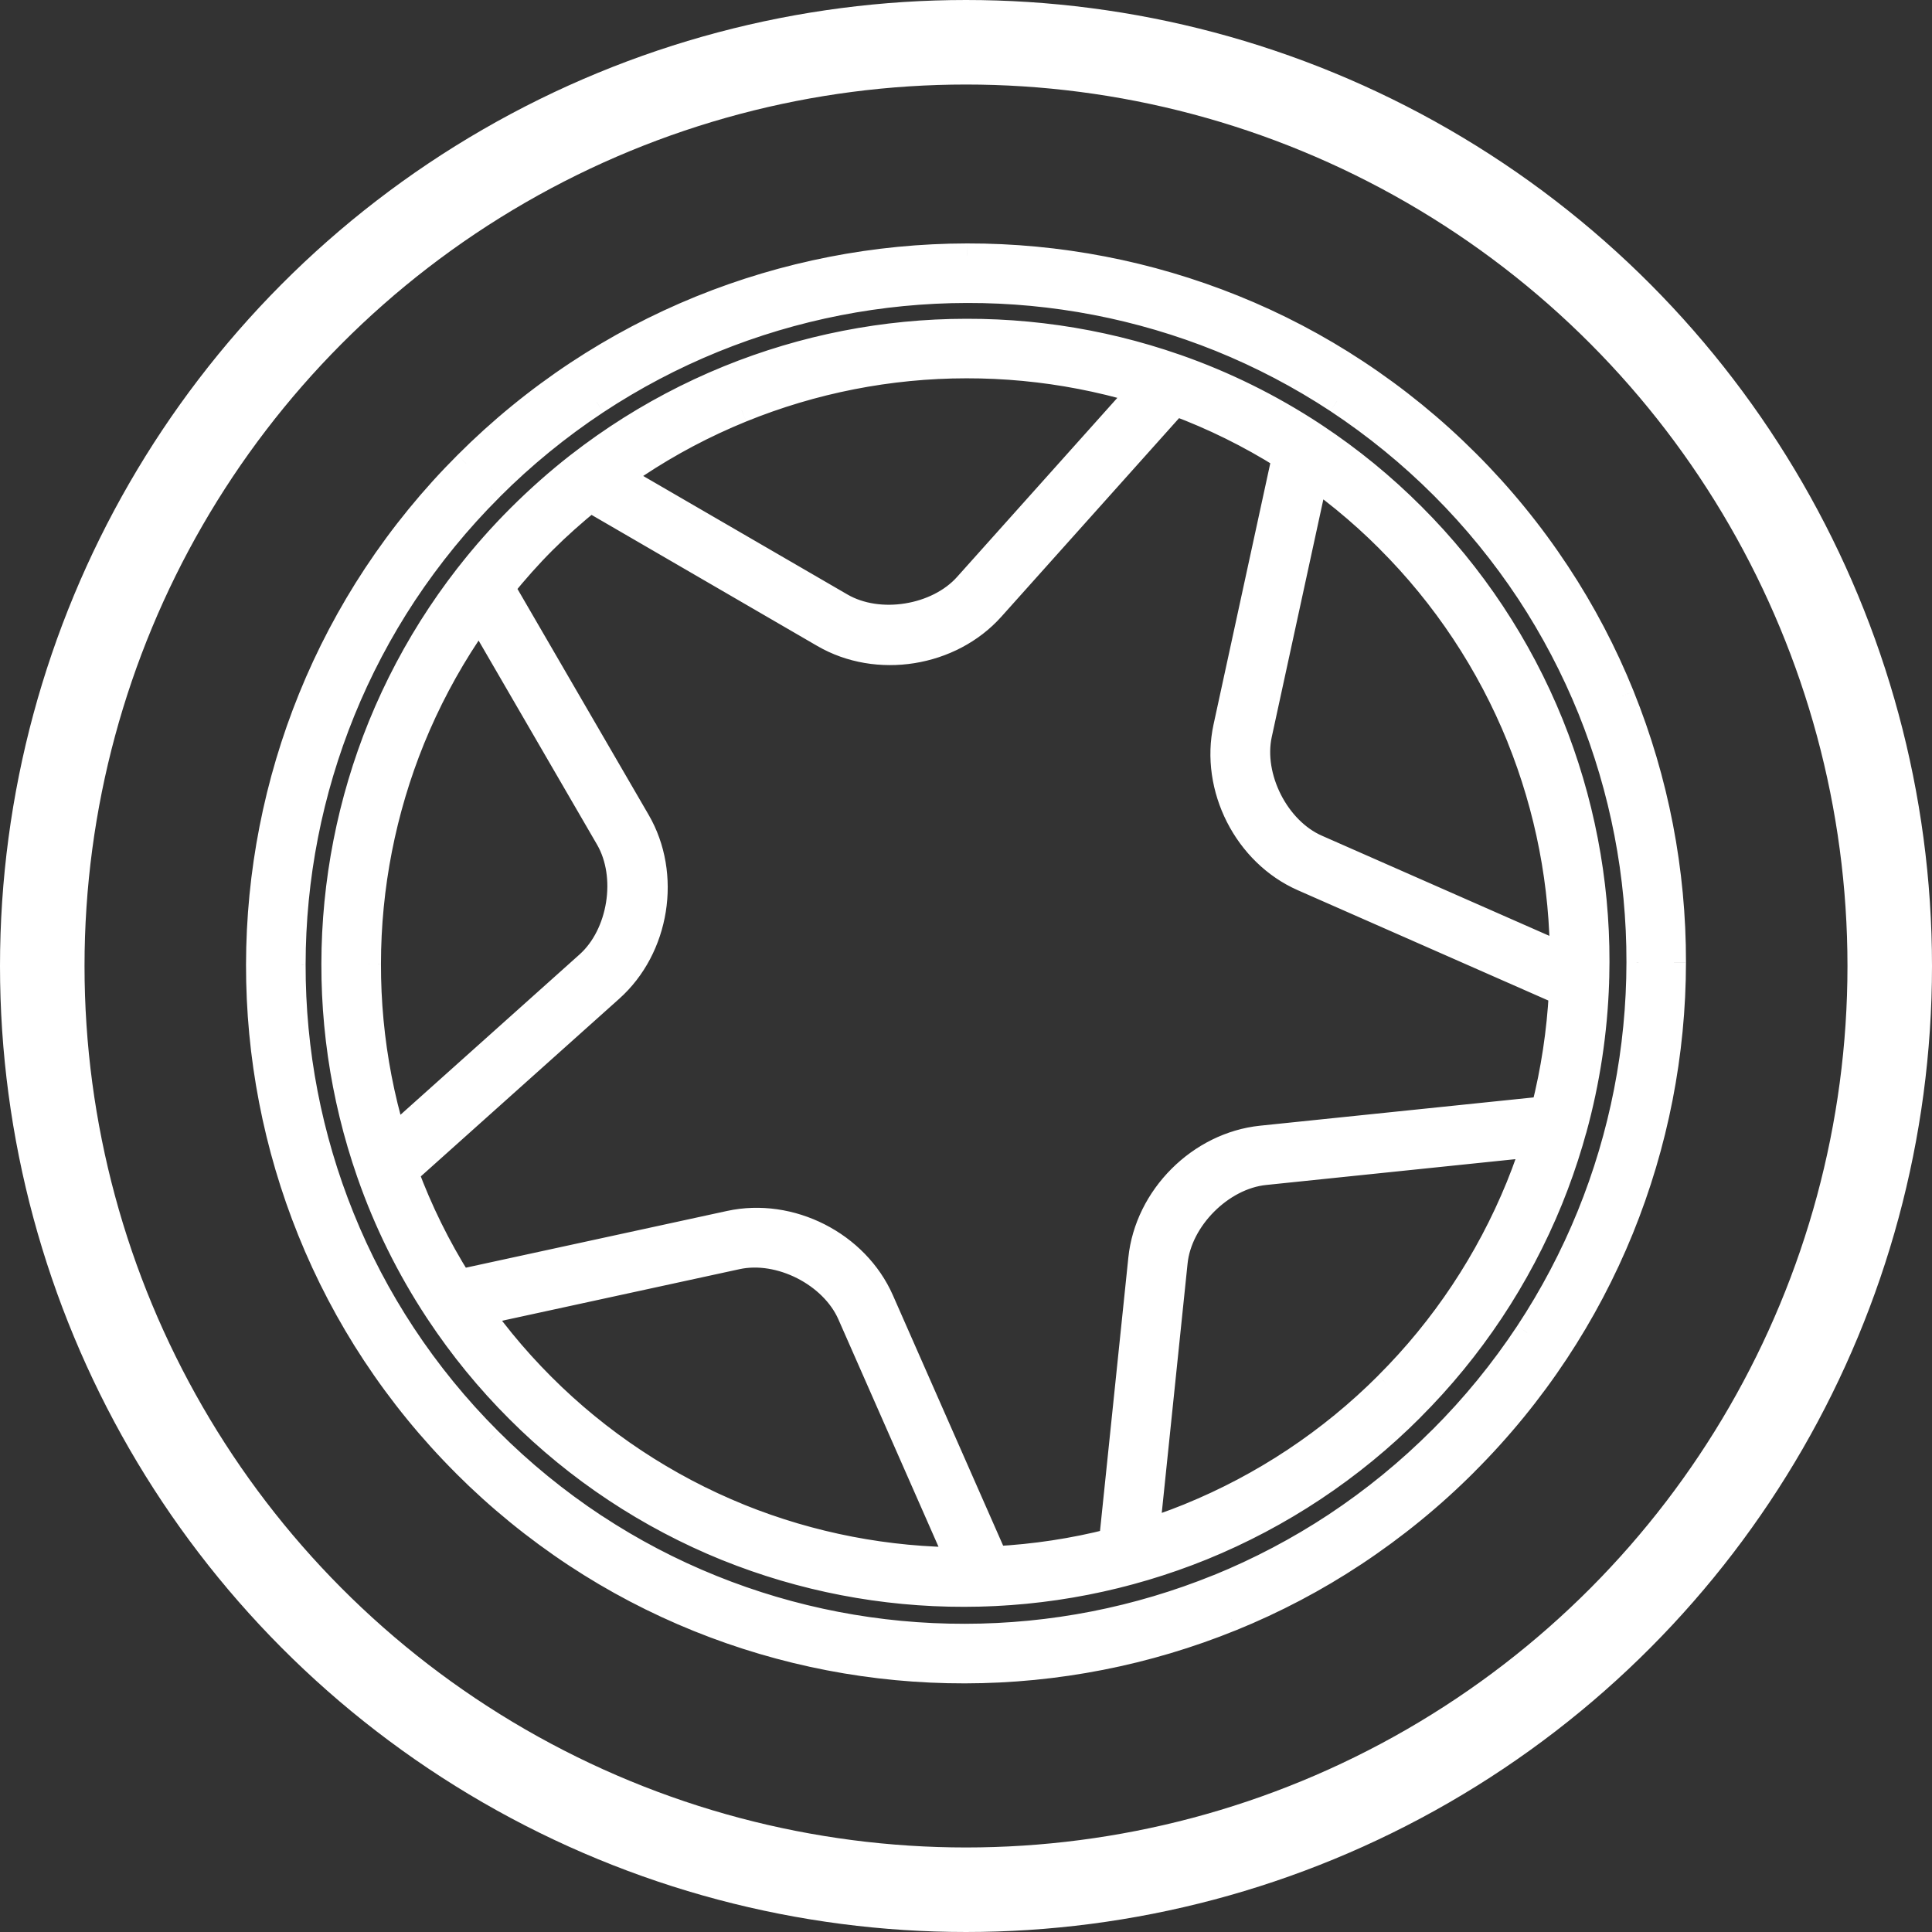 <svg width="32" height="32" viewBox="0 0 32 32" fill="none" xmlns="http://www.w3.org/2000/svg">
<rect x="0" y="0" width="32" height="32" fill="#333333" stroke="none"/>
<g clip-path="url(#clip0)">
<circle cx="16" cy="16" r="15.3" stroke="white" stroke-width="1.4"/>
<mask id="path-2-outside-1" maskUnits="userSpaceOnUse" x="-1.999" y="-1.695" width="35.355" height="35.355" fill="black">
<rect fill="white" x="-1.999" y="-1.695" width="35.355" height="35.355"/>
<path d="M8.599 8.556C8.29 8.865 8.004 9.189 7.741 9.525C7.705 9.571 7.684 9.627 7.68 9.685C7.676 9.744 7.689 9.802 7.719 9.853L10.064 13.893C10.425 14.515 10.271 15.476 9.734 15.957L6.192 19.127C6.149 19.166 6.118 19.216 6.103 19.273C6.089 19.329 6.091 19.388 6.11 19.443C6.387 20.233 6.761 20.997 7.234 21.715C7.266 21.764 7.313 21.802 7.367 21.825C7.422 21.847 7.482 21.852 7.54 21.84L12.209 20.825C12.913 20.672 13.779 21.113 14.069 21.771L16.034 26.234C16.057 26.288 16.096 26.333 16.146 26.364C16.195 26.395 16.253 26.41 16.311 26.409C17.133 26.381 17.953 26.257 18.752 26.038C18.809 26.022 18.86 25.989 18.898 25.944C18.936 25.899 18.96 25.843 18.966 25.784L19.471 20.907C19.545 20.19 20.234 19.502 20.95 19.427L25.827 18.923C25.886 18.917 25.942 18.893 25.987 18.855C26.032 18.816 26.065 18.765 26.081 18.708C26.301 17.909 26.424 17.09 26.452 16.268C26.454 16.209 26.438 16.152 26.407 16.102C26.376 16.053 26.331 16.014 26.278 15.991L21.814 14.025C21.156 13.736 20.716 12.87 20.869 12.165L21.883 7.497C21.895 7.439 21.89 7.379 21.868 7.324C21.846 7.269 21.807 7.223 21.758 7.19C21.04 6.718 20.277 6.344 19.486 6.067C19.431 6.048 19.372 6.045 19.316 6.06C19.26 6.074 19.209 6.105 19.17 6.149L16 9.69C15.519 10.228 14.558 10.381 13.936 10.02L9.896 7.675C9.845 7.646 9.787 7.632 9.729 7.636C9.67 7.64 9.614 7.662 9.568 7.698C9.232 7.961 8.908 8.247 8.599 8.556ZM9.013 8.97C9.258 8.725 9.515 8.499 9.778 8.285L13.641 10.528C14.531 11.045 15.748 10.85 16.437 10.081L19.472 6.69C20.092 6.921 20.693 7.216 21.266 7.577L20.296 12.042C20.076 13.051 20.634 14.147 21.576 14.562L25.853 16.445C25.819 17.09 25.722 17.731 25.563 18.361L20.892 18.844C19.866 18.95 18.994 19.823 18.887 20.849L18.404 25.519C17.775 25.679 17.133 25.776 16.488 25.81L14.605 21.533C14.191 20.591 13.094 20.033 12.086 20.252L7.62 21.223C7.26 20.65 6.964 20.049 6.733 19.428L10.124 16.393C10.893 15.705 11.088 14.488 10.571 13.597L8.328 9.734C8.542 9.471 8.768 9.215 9.013 8.97Z"/>
<path fill-rule="evenodd" clip-rule="evenodd" d="M24.306 7.652C24.866 8.211 25.368 8.827 25.804 9.488C26.228 10.13 26.586 10.813 26.874 11.526C27.439 12.928 27.728 14.426 27.725 15.939C27.724 17.451 27.43 18.951 26.86 20.354C26.57 21.068 26.21 21.752 25.784 22.395C25.346 23.058 24.842 23.675 24.28 24.237C23.719 24.799 23.101 25.303 22.439 25.741C21.796 26.166 21.111 26.527 20.397 26.817C18.994 27.387 17.495 27.68 15.982 27.682C14.47 27.685 12.971 27.396 11.57 26.831C10.857 26.543 10.173 26.184 9.531 25.761C8.87 25.325 8.255 24.823 7.695 24.262C7.134 23.703 6.633 23.087 6.196 22.426C5.773 21.784 5.414 21.101 5.126 20.387C4.561 18.986 4.272 17.488 4.275 15.975C4.277 14.462 4.571 12.963 5.14 11.56C5.43 10.846 5.791 10.162 6.216 9.518C6.654 8.856 7.158 8.239 7.72 7.677C8.282 7.115 8.899 6.611 9.562 6.173C10.205 5.747 10.889 5.387 11.603 5.097C13.006 4.527 14.506 4.233 16.018 4.232C17.531 4.229 19.029 4.518 20.431 5.083C21.144 5.371 21.827 5.729 22.469 6.153C23.13 6.589 23.746 7.091 24.306 7.652ZM23.89 8.067C24.423 8.599 24.9 9.183 25.315 9.812C25.716 10.422 26.057 11.07 26.33 11.747C26.867 13.079 27.142 14.503 27.139 15.94C27.137 17.377 26.859 18.802 26.317 20.134C26.042 20.812 25.699 21.462 25.296 22.073C24.879 22.703 24.401 23.289 23.866 23.823C23.332 24.357 22.746 24.836 22.117 25.253C21.505 25.656 20.856 25.998 20.178 26.274C18.845 26.815 17.42 27.094 15.983 27.096C14.546 27.099 13.122 26.824 11.791 26.287C11.114 26.013 10.465 25.673 9.855 25.271C9.227 24.857 8.642 24.38 8.11 23.847C7.577 23.315 7.101 22.73 6.686 22.102C6.284 21.492 5.944 20.843 5.67 20.166C5.133 18.835 4.859 17.411 4.862 15.974C4.863 14.537 5.142 13.112 5.683 11.779C5.959 11.101 6.301 10.452 6.705 9.841C7.121 9.211 7.6 8.625 8.134 8.091C8.668 7.557 9.254 7.078 9.884 6.661C10.495 6.258 11.145 5.915 11.823 5.64C13.156 5.098 14.58 4.82 16.017 4.818C17.454 4.815 18.878 5.09 20.21 5.627C20.887 5.9 21.535 6.241 22.145 6.642C22.774 7.057 23.358 7.534 23.89 8.067Z"/>
<path fill-rule="evenodd" clip-rule="evenodd" d="M23.404 8.533C24.393 9.52 25.173 10.697 25.698 11.992C26.202 13.243 26.46 14.58 26.458 15.931C26.456 17.281 26.194 18.62 25.686 19.873C25.157 21.17 24.374 22.349 23.382 23.339C22.392 24.33 21.213 25.114 19.916 25.642C18.663 26.151 17.325 26.413 15.975 26.414C14.624 26.417 13.287 26.159 12.036 25.654C10.74 25.13 9.563 24.35 8.577 23.362C7.587 22.374 6.808 21.198 6.284 19.902C5.779 18.651 5.52 17.314 5.523 15.963C5.525 14.613 5.787 13.275 6.296 12.022C6.824 10.725 7.608 9.546 8.599 8.556C9.589 7.564 10.768 6.781 12.065 6.252C13.318 5.743 14.656 5.481 16.006 5.48C17.357 5.477 18.695 5.735 19.946 6.24C21.241 6.765 22.417 7.544 23.404 8.533ZM22.989 8.948C23.922 9.88 24.659 10.99 25.154 12.213C25.63 13.395 25.874 14.657 25.871 15.932C25.87 17.207 25.622 18.471 25.142 19.653C24.643 20.878 23.904 21.99 22.968 22.925C22.034 23.861 20.921 24.6 19.697 25.099C18.514 25.579 17.25 25.827 15.976 25.828C14.7 25.83 13.438 25.587 12.257 25.111C11.034 24.615 9.923 23.879 8.992 22.946C8.058 22.014 7.322 20.904 6.827 19.681C6.351 18.5 6.107 17.237 6.11 15.962C6.111 14.688 6.359 13.424 6.839 12.241C7.338 11.017 8.077 9.904 9.013 8.97C9.948 8.034 11.06 7.294 12.285 6.796C13.467 6.315 14.731 6.067 16.006 6.066C17.28 6.064 18.543 6.307 19.724 6.784C20.947 7.279 22.058 8.015 22.989 8.948Z"/>
</mask>
<path d="M8.599 8.556C8.29 8.865 8.004 9.189 7.741 9.525C7.705 9.571 7.684 9.627 7.68 9.685C7.676 9.744 7.689 9.802 7.719 9.853L10.064 13.893C10.425 14.515 10.271 15.476 9.734 15.957L6.192 19.127C6.149 19.166 6.118 19.216 6.103 19.273C6.089 19.329 6.091 19.388 6.11 19.443C6.387 20.233 6.761 20.997 7.234 21.715C7.266 21.764 7.313 21.802 7.367 21.825C7.422 21.847 7.482 21.852 7.54 21.84L12.209 20.825C12.913 20.672 13.779 21.113 14.069 21.771L16.034 26.234C16.057 26.288 16.096 26.333 16.146 26.364C16.195 26.395 16.253 26.41 16.311 26.409C17.133 26.381 17.953 26.257 18.752 26.038C18.809 26.022 18.86 25.989 18.898 25.944C18.936 25.899 18.96 25.843 18.966 25.784L19.471 20.907C19.545 20.19 20.234 19.502 20.95 19.427L25.827 18.923C25.886 18.917 25.942 18.893 25.987 18.855C26.032 18.816 26.065 18.765 26.081 18.708C26.301 17.909 26.424 17.09 26.452 16.268C26.454 16.209 26.438 16.152 26.407 16.102C26.376 16.053 26.331 16.014 26.278 15.991L21.814 14.025C21.156 13.736 20.716 12.87 20.869 12.165L21.883 7.497C21.895 7.439 21.89 7.379 21.868 7.324C21.846 7.269 21.807 7.223 21.758 7.19C21.04 6.718 20.277 6.344 19.486 6.067C19.431 6.048 19.372 6.045 19.316 6.06C19.26 6.074 19.209 6.105 19.17 6.149L16 9.69C15.519 10.228 14.558 10.381 13.936 10.02L9.896 7.675C9.845 7.646 9.787 7.632 9.729 7.636C9.67 7.64 9.614 7.662 9.568 7.698C9.232 7.961 8.908 8.247 8.599 8.556ZM9.013 8.97C9.258 8.725 9.515 8.499 9.778 8.285L13.641 10.528C14.531 11.045 15.748 10.85 16.437 10.081L19.472 6.69C20.092 6.921 20.693 7.216 21.266 7.577L20.296 12.042C20.076 13.051 20.634 14.147 21.576 14.562L25.853 16.445C25.819 17.09 25.722 17.731 25.563 18.361L20.892 18.844C19.866 18.95 18.994 19.823 18.887 20.849L18.404 25.519C17.775 25.679 17.133 25.776 16.488 25.81L14.605 21.533C14.191 20.591 13.094 20.033 12.086 20.252L7.62 21.223C7.26 20.65 6.964 20.049 6.733 19.428L10.124 16.393C10.893 15.705 11.088 14.488 10.571 13.597L8.328 9.734C8.542 9.471 8.768 9.215 9.013 8.97Z" fill="white"/>
<path fill-rule="evenodd" clip-rule="evenodd" d="M24.306 7.652C24.866 8.211 25.368 8.827 25.804 9.488C26.228 10.13 26.586 10.813 26.874 11.526C27.439 12.928 27.728 14.426 27.725 15.939C27.724 17.451 27.43 18.951 26.86 20.354C26.57 21.068 26.21 21.752 25.784 22.395C25.346 23.058 24.842 23.675 24.28 24.237C23.719 24.799 23.101 25.303 22.439 25.741C21.796 26.166 21.111 26.527 20.397 26.817C18.994 27.387 17.495 27.68 15.982 27.682C14.47 27.685 12.971 27.396 11.57 26.831C10.857 26.543 10.173 26.184 9.531 25.761C8.87 25.325 8.255 24.823 7.695 24.262C7.134 23.703 6.633 23.087 6.196 22.426C5.773 21.784 5.414 21.101 5.126 20.387C4.561 18.986 4.272 17.488 4.275 15.975C4.277 14.462 4.571 12.963 5.14 11.56C5.43 10.846 5.791 10.162 6.216 9.518C6.654 8.856 7.158 8.239 7.72 7.677C8.282 7.115 8.899 6.611 9.562 6.173C10.205 5.747 10.889 5.387 11.603 5.097C13.006 4.527 14.506 4.233 16.018 4.232C17.531 4.229 19.029 4.518 20.431 5.083C21.144 5.371 21.827 5.729 22.469 6.153C23.13 6.589 23.746 7.091 24.306 7.652ZM23.89 8.067C24.423 8.599 24.9 9.183 25.315 9.812C25.716 10.422 26.057 11.07 26.33 11.747C26.867 13.079 27.142 14.503 27.139 15.94C27.137 17.377 26.859 18.802 26.317 20.134C26.042 20.812 25.699 21.462 25.296 22.073C24.879 22.703 24.401 23.289 23.866 23.823C23.332 24.357 22.746 24.836 22.117 25.253C21.505 25.656 20.856 25.998 20.178 26.274C18.845 26.815 17.42 27.094 15.983 27.096C14.546 27.099 13.122 26.824 11.791 26.287C11.114 26.013 10.465 25.673 9.855 25.271C9.227 24.857 8.642 24.38 8.11 23.847C7.577 23.315 7.101 22.73 6.686 22.102C6.284 21.492 5.944 20.843 5.67 20.166C5.133 18.835 4.859 17.411 4.862 15.974C4.863 14.537 5.142 13.112 5.683 11.779C5.959 11.101 6.301 10.452 6.705 9.841C7.121 9.211 7.6 8.625 8.134 8.091C8.668 7.557 9.254 7.078 9.884 6.661C10.495 6.258 11.145 5.915 11.823 5.64C13.156 5.098 14.58 4.82 16.017 4.818C17.454 4.815 18.878 5.09 20.21 5.627C20.887 5.9 21.535 6.241 22.145 6.642C22.774 7.057 23.358 7.534 23.89 8.067Z" fill="white"/>
<path fill-rule="evenodd" clip-rule="evenodd" d="M23.404 8.533C24.393 9.52 25.173 10.697 25.698 11.992C26.202 13.243 26.46 14.58 26.458 15.931C26.456 17.281 26.194 18.62 25.686 19.873C25.157 21.17 24.374 22.349 23.382 23.339C22.392 24.33 21.213 25.114 19.916 25.642C18.663 26.151 17.325 26.413 15.975 26.414C14.624 26.417 13.287 26.159 12.036 25.654C10.74 25.13 9.563 24.35 8.577 23.362C7.587 22.374 6.808 21.198 6.284 19.902C5.779 18.651 5.52 17.314 5.523 15.963C5.525 14.613 5.787 13.275 6.296 12.022C6.824 10.725 7.608 9.546 8.599 8.556C9.589 7.564 10.768 6.781 12.065 6.252C13.318 5.743 14.656 5.481 16.006 5.48C17.357 5.477 18.695 5.735 19.946 6.24C21.241 6.765 22.417 7.544 23.404 8.533ZM22.989 8.948C23.922 9.88 24.659 10.99 25.154 12.213C25.63 13.395 25.874 14.657 25.871 15.932C25.87 17.207 25.622 18.471 25.142 19.653C24.643 20.878 23.904 21.99 22.968 22.925C22.034 23.861 20.921 24.6 19.697 25.099C18.514 25.579 17.25 25.827 15.976 25.828C14.7 25.83 13.438 25.587 12.257 25.111C11.034 24.615 9.923 23.879 8.992 22.946C8.058 22.014 7.322 20.904 6.827 19.681C6.351 18.5 6.107 17.237 6.11 15.962C6.111 14.688 6.359 13.424 6.839 12.241C7.338 11.017 8.077 9.904 9.013 8.97C9.948 8.034 11.06 7.294 12.285 6.796C13.467 6.315 14.731 6.067 16.006 6.066C17.28 6.064 18.543 6.307 19.724 6.784C20.947 7.279 22.058 8.015 22.989 8.948Z" fill="white"/>
<path d="M7.741 9.525L7.584 9.402L7.584 9.402L7.741 9.525ZM7.719 9.853L7.546 9.953L7.546 9.953L7.719 9.853ZM10.064 13.893L9.891 13.993L9.891 13.993L10.064 13.893ZM9.734 15.957L9.867 16.106L9.867 16.106L9.734 15.957ZM6.192 19.127L6.325 19.276L6.325 19.276L6.192 19.127ZM6.11 19.443L5.922 19.509L5.922 19.509L6.11 19.443ZM7.234 21.715L7.067 21.825L7.067 21.825L7.234 21.715ZM7.54 21.84L7.583 22.035L7.583 22.035L7.54 21.84ZM12.209 20.825L12.166 20.63L12.166 20.63L12.209 20.825ZM14.069 21.771L14.252 21.69L14.252 21.69L14.069 21.771ZM16.034 26.234L15.851 26.315L15.851 26.315L16.034 26.234ZM16.311 26.409L16.305 26.209L16.305 26.209L16.311 26.409ZM18.752 26.038L18.805 26.23L18.805 26.23L18.752 26.038ZM18.966 25.784L18.767 25.764L18.767 25.764L18.966 25.784ZM19.471 20.907L19.67 20.928L19.67 20.928L19.471 20.907ZM20.95 19.427L20.971 19.627L20.971 19.627L20.95 19.427ZM25.827 18.923L25.807 18.724L25.807 18.724L25.827 18.923ZM26.081 18.708L26.274 18.761L26.274 18.761L26.081 18.708ZM26.452 16.268L26.252 16.261L26.252 16.261L26.452 16.268ZM26.278 15.991L26.358 15.807L26.358 15.807L26.278 15.991ZM21.814 14.025L21.734 14.209L21.734 14.209L21.814 14.025ZM20.869 12.165L20.673 12.123L20.673 12.123L20.869 12.165ZM21.883 7.497L22.078 7.539L22.078 7.539L21.883 7.497ZM21.758 7.19L21.868 7.023L21.868 7.023L21.758 7.19ZM19.486 6.067L19.552 5.878L19.552 5.878L19.486 6.067ZM19.17 6.149L19.319 6.282L19.319 6.282L19.17 6.149ZM16 9.69L16.149 9.824L16.149 9.824L16 9.69ZM13.936 10.02L14.037 9.847L14.037 9.847L13.936 10.02ZM9.896 7.675L9.996 7.502L9.996 7.502L9.896 7.675ZM9.568 7.698L9.445 7.54L9.445 7.54L9.568 7.698ZM9.778 8.285L9.878 8.112L9.758 8.043L9.651 8.13L9.778 8.285ZM13.641 10.528L13.741 10.355L13.741 10.355L13.641 10.528ZM16.437 10.081L16.586 10.214L16.586 10.214L16.437 10.081ZM19.472 6.69L19.541 6.503L19.414 6.455L19.323 6.557L19.472 6.69ZM21.266 7.577L21.461 7.619L21.491 7.482L21.372 7.407L21.266 7.577ZM20.296 12.042L20.1 12L20.1 12L20.296 12.042ZM21.576 14.562L21.496 14.745L21.496 14.745L21.576 14.562ZM25.853 16.445L26.053 16.456L26.061 16.318L25.934 16.262L25.853 16.445ZM25.563 18.361L25.583 18.56L25.722 18.546L25.756 18.41L25.563 18.361ZM20.892 18.844L20.871 18.645L20.892 18.844ZM18.887 20.849L18.689 20.828L18.689 20.828L18.887 20.849ZM18.404 25.519L18.453 25.713L18.589 25.679L18.603 25.54L18.404 25.519ZM16.488 25.81L16.305 25.891L16.361 26.017L16.499 26.01L16.488 25.81ZM14.605 21.533L14.789 21.453L14.789 21.453L14.605 21.533ZM12.086 20.252L12.043 20.057L12.043 20.057L12.086 20.252ZM7.62 21.223L7.451 21.329L7.525 21.448L7.662 21.418L7.62 21.223ZM6.733 19.428L6.6 19.279L6.498 19.37L6.546 19.498L6.733 19.428ZM10.124 16.393L10.257 16.542L10.257 16.542L10.124 16.393ZM10.571 13.597L10.398 13.698L10.398 13.698L10.571 13.597ZM8.328 9.734L8.173 9.608L8.086 9.715L8.156 9.835L8.328 9.734ZM24.306 7.652L24.164 7.793L24.164 7.793L24.306 7.652ZM25.804 9.488L25.637 9.598L25.637 9.598L25.804 9.488ZM26.874 11.526L27.059 11.452L27.059 11.451L26.874 11.526ZM27.725 15.939L27.525 15.938V15.939L27.725 15.939ZM26.86 20.354L27.046 20.429L27.046 20.429L26.86 20.354ZM25.784 22.395L25.617 22.285L25.617 22.285L25.784 22.395ZM24.28 24.237L24.139 24.095L24.139 24.095L24.28 24.237ZM22.439 25.741L22.328 25.574L22.328 25.574L22.439 25.741ZM20.397 26.817L20.472 27.002L20.473 27.002L20.397 26.817ZM15.982 27.682L15.982 27.482L15.982 27.482L15.982 27.682ZM11.57 26.831L11.495 27.016L11.495 27.016L11.57 26.831ZM9.531 25.761L9.642 25.594L9.642 25.594L9.531 25.761ZM7.695 24.262L7.836 24.121L7.836 24.121L7.695 24.262ZM6.196 22.426L6.363 22.316L6.363 22.316L6.196 22.426ZM5.126 20.387L4.941 20.462L4.941 20.462L5.126 20.387ZM4.275 15.975L4.475 15.975L4.475 15.975L4.275 15.975ZM5.14 11.56L4.955 11.485L4.955 11.485L5.14 11.56ZM6.216 9.518L6.383 9.629L6.383 9.629L6.216 9.518ZM7.72 7.677L7.862 7.819L7.862 7.818L7.72 7.677ZM9.562 6.173L9.672 6.34L9.672 6.34L9.562 6.173ZM11.603 5.097L11.528 4.911L11.528 4.911L11.603 5.097ZM16.018 4.232L16.018 4.432L16.019 4.432L16.018 4.232ZM20.431 5.083L20.506 4.898L20.506 4.898L20.431 5.083ZM22.469 6.153L22.359 6.32L22.359 6.32L22.469 6.153ZM23.89 8.067L23.749 8.208L23.749 8.208L23.89 8.067ZM25.315 9.812L25.482 9.702L25.482 9.702L25.315 9.812ZM26.33 11.747L26.516 11.672L26.516 11.672L26.33 11.747ZM27.139 15.94L26.939 15.939V15.94L27.139 15.94ZM26.317 20.134L26.503 20.21L26.503 20.21L26.317 20.134ZM25.296 22.073L25.463 22.184L25.463 22.183L25.296 22.073ZM23.866 23.823L23.725 23.681L23.724 23.681L23.866 23.823ZM22.117 25.253L22.227 25.419L22.227 25.419L22.117 25.253ZM20.178 26.274L20.253 26.459L20.253 26.459L20.178 26.274ZM15.983 27.096L15.983 26.895L15.983 26.895L15.983 27.096ZM11.791 26.287L11.716 26.472L11.716 26.472L11.791 26.287ZM9.855 25.271L9.745 25.438L9.745 25.439L9.855 25.271ZM8.11 23.847L8.252 23.706L8.251 23.705L8.11 23.847ZM6.686 22.102L6.519 22.212L6.519 22.212L6.686 22.102ZM5.67 20.166L5.485 20.241L5.485 20.241L5.67 20.166ZM4.862 15.974L5.062 15.975L5.062 15.974L4.862 15.974ZM5.683 11.779L5.498 11.704L5.498 11.704L5.683 11.779ZM6.705 9.841L6.538 9.73L6.538 9.73L6.705 9.841ZM8.134 8.091L8.276 8.233L8.276 8.232L8.134 8.091ZM9.884 6.661L9.774 6.494L9.773 6.494L9.884 6.661ZM11.823 5.64L11.747 5.455L11.747 5.455L11.823 5.64ZM16.017 4.818L16.018 5.018L16.018 5.018L16.017 4.818ZM20.21 5.627L20.285 5.442L20.285 5.442L20.21 5.627ZM22.145 6.642L22.256 6.475L22.255 6.475L22.145 6.642ZM23.404 8.533L23.263 8.674L23.263 8.674L23.404 8.533ZM25.698 11.992L25.883 11.917L25.883 11.917L25.698 11.992ZM26.458 15.931L26.258 15.931V15.931L26.458 15.931ZM25.686 19.873L25.871 19.948L25.871 19.948L25.686 19.873ZM23.382 23.339L23.241 23.197L23.241 23.198L23.382 23.339ZM19.916 25.642L19.991 25.828L19.991 25.828L19.916 25.642ZM15.975 26.414L15.974 26.214L15.974 26.214L15.975 26.414ZM12.036 25.654L11.96 25.84L11.961 25.84L12.036 25.654ZM8.577 23.362L8.718 23.22L8.718 23.22L8.577 23.362ZM6.284 19.902L6.098 19.977L6.098 19.978L6.284 19.902ZM5.523 15.963L5.723 15.963V15.963L5.523 15.963ZM6.296 12.022L6.11 11.947L6.11 11.947L6.296 12.022ZM12.065 6.252L11.99 6.067L11.99 6.067L12.065 6.252ZM16.006 5.48L16.007 5.68H16.007L16.006 5.48ZM19.946 6.24L20.021 6.055L20.021 6.055L19.946 6.24ZM22.989 8.948L22.848 9.089L22.848 9.09L22.989 8.948ZM25.154 12.213L25.339 12.138L25.339 12.138L25.154 12.213ZM25.871 15.932L25.671 15.932V15.932L25.871 15.932ZM25.142 19.653L25.328 19.729L25.328 19.729L25.142 19.653ZM22.968 22.925L22.827 22.783L22.827 22.784L22.968 22.925ZM19.697 25.099L19.772 25.285L19.772 25.284L19.697 25.099ZM15.976 25.828L15.975 25.628L15.975 25.628L15.976 25.828ZM12.257 25.111L12.181 25.296L12.182 25.296L12.257 25.111ZM8.992 22.946L9.133 22.805L9.133 22.805L8.992 22.946ZM6.827 19.681L6.642 19.756L6.642 19.756L6.827 19.681ZM6.11 15.962L6.31 15.963L6.31 15.962L6.11 15.962ZM6.839 12.241L6.654 12.166L6.654 12.166L6.839 12.241ZM12.285 6.796L12.21 6.61L12.209 6.61L12.285 6.796ZM16.006 6.066L16.006 6.266L16.006 6.266L16.006 6.066ZM19.724 6.784L19.799 6.598L19.799 6.598L19.724 6.784ZM8.458 8.414C8.143 8.729 7.851 9.059 7.584 9.402L7.899 9.648C8.157 9.318 8.437 9.001 8.741 8.697L8.458 8.414ZM7.584 9.402C7.523 9.479 7.487 9.573 7.48 9.672L7.879 9.699C7.881 9.681 7.887 9.663 7.899 9.648L7.584 9.402ZM7.48 9.672C7.473 9.77 7.496 9.868 7.546 9.953L7.891 9.752C7.882 9.736 7.878 9.718 7.879 9.699L7.48 9.672ZM7.546 9.953L9.891 13.993L10.237 13.792L7.891 9.752L7.546 9.953ZM9.891 13.993C10.043 14.257 10.093 14.604 10.038 14.946C9.983 15.289 9.828 15.604 9.6 15.808L9.867 16.106C10.177 15.829 10.367 15.423 10.433 15.009C10.499 14.595 10.445 14.151 10.237 13.792L9.891 13.993ZM9.6 15.808L6.059 18.978L6.325 19.276L9.867 16.106L9.6 15.808ZM6.059 18.978C5.986 19.043 5.934 19.128 5.91 19.223L6.297 19.323C6.302 19.305 6.311 19.288 6.325 19.276L6.059 18.978ZM5.91 19.223C5.885 19.317 5.889 19.417 5.922 19.509L6.299 19.377C6.293 19.36 6.292 19.341 6.297 19.323L5.91 19.223ZM5.922 19.509C6.203 20.315 6.585 21.093 7.067 21.825L7.401 21.605C6.938 20.901 6.57 20.152 6.299 19.377L5.922 19.509ZM7.067 21.825C7.121 21.908 7.2 21.972 7.292 22.01L7.443 21.639C7.426 21.632 7.411 21.62 7.401 21.605L7.067 21.825ZM7.292 22.01C7.384 22.047 7.485 22.056 7.583 22.035L7.498 21.644C7.479 21.648 7.46 21.646 7.443 21.639L7.292 22.01ZM7.583 22.035L12.251 21.021L12.166 20.63L7.498 21.644L7.583 22.035ZM12.251 21.021C12.55 20.956 12.895 21.015 13.204 21.172C13.512 21.329 13.763 21.573 13.886 21.852L14.252 21.69C14.085 21.311 13.758 21.005 13.385 20.816C13.012 20.626 12.572 20.542 12.166 20.63L12.251 21.021ZM13.886 21.852L15.851 26.315L16.217 26.154L14.252 21.69L13.886 21.852ZM15.851 26.315C15.89 26.405 15.956 26.481 16.039 26.533L16.252 26.195C16.237 26.185 16.224 26.171 16.217 26.154L15.851 26.315ZM16.039 26.533C16.123 26.586 16.22 26.612 16.318 26.608L16.305 26.209C16.286 26.209 16.268 26.204 16.252 26.195L16.039 26.533ZM16.318 26.608C17.155 26.58 17.99 26.454 18.805 26.23L18.698 25.845C17.915 26.06 17.111 26.182 16.305 26.209L16.318 26.608ZM18.805 26.23C18.901 26.204 18.986 26.149 19.051 26.073L18.745 25.815C18.733 25.829 18.717 25.84 18.698 25.845L18.805 26.23ZM19.051 26.073C19.115 25.997 19.155 25.904 19.165 25.805L18.767 25.764C18.765 25.782 18.758 25.8 18.745 25.815L19.051 26.073ZM19.165 25.805L19.67 20.928L19.272 20.887L18.767 25.764L19.165 25.805ZM19.67 20.928C19.701 20.624 19.866 20.313 20.111 20.068C20.357 19.822 20.667 19.658 20.971 19.627L20.93 19.229C20.517 19.271 20.125 19.488 19.828 19.785C19.532 20.081 19.315 20.474 19.272 20.887L19.67 20.928ZM20.971 19.627L25.848 19.122L25.807 18.724L20.93 19.229L20.971 19.627ZM25.848 19.122C25.947 19.111 26.041 19.072 26.116 19.007L25.858 18.702C25.843 18.714 25.826 18.722 25.807 18.724L25.848 19.122ZM26.116 19.007C26.192 18.943 26.247 18.857 26.274 18.761L25.888 18.655C25.883 18.673 25.872 18.69 25.858 18.702L26.116 19.007ZM26.274 18.761C26.498 17.947 26.624 17.112 26.652 16.275L26.252 16.261C26.225 17.067 26.104 17.871 25.888 18.655L26.274 18.761ZM26.652 16.275C26.655 16.176 26.629 16.079 26.577 15.996L26.238 16.209C26.248 16.224 26.253 16.243 26.252 16.261L26.652 16.275ZM26.577 15.996C26.524 15.913 26.448 15.847 26.358 15.807L26.197 16.174C26.214 16.181 26.228 16.193 26.238 16.209L26.577 15.996ZM26.358 15.807L21.895 13.842L21.734 14.209L26.197 16.174L26.358 15.807ZM21.895 13.842C21.616 13.72 21.372 13.469 21.215 13.16C21.059 12.852 20.999 12.506 21.064 12.208L20.673 12.123C20.585 12.529 20.669 12.968 20.859 13.341C21.049 13.714 21.354 14.041 21.734 14.209L21.895 13.842ZM21.064 12.208L22.078 7.539L21.688 7.454L20.673 12.123L21.064 12.208ZM22.078 7.539C22.099 7.442 22.091 7.341 22.053 7.249L21.683 7.399C21.69 7.417 21.692 7.436 21.688 7.454L22.078 7.539ZM22.053 7.249C22.016 7.157 21.951 7.078 21.868 7.023L21.648 7.357C21.664 7.368 21.676 7.382 21.683 7.399L22.053 7.249ZM21.868 7.023C21.136 6.542 20.358 6.16 19.552 5.878L19.42 6.256C20.195 6.527 20.944 6.894 21.648 7.357L21.868 7.023ZM19.552 5.878C19.46 5.846 19.36 5.842 19.266 5.866L19.366 6.254C19.384 6.249 19.403 6.25 19.42 6.256L19.552 5.878ZM19.266 5.866C19.172 5.891 19.086 5.943 19.021 6.015L19.319 6.282C19.332 6.268 19.348 6.258 19.366 6.254L19.266 5.866ZM19.021 6.015L15.851 9.557L16.149 9.824L19.319 6.282L19.021 6.015ZM15.851 9.557C15.647 9.785 15.332 9.94 14.989 9.995C14.647 10.05 14.3 10 14.037 9.847L13.836 10.193C14.194 10.402 14.639 10.456 15.053 10.39C15.466 10.324 15.872 10.133 16.149 9.824L15.851 9.557ZM14.037 9.847L9.996 7.502L9.796 7.848L13.836 10.193L14.037 9.847ZM9.996 7.502C9.911 7.453 9.813 7.43 9.715 7.437L9.743 7.836C9.761 7.835 9.78 7.839 9.796 7.848L9.996 7.502ZM9.715 7.437C9.617 7.444 9.523 7.48 9.445 7.54L9.691 7.856C9.706 7.844 9.724 7.837 9.743 7.836L9.715 7.437ZM9.445 7.54C9.102 7.808 8.773 8.1 8.458 8.414L8.741 8.697C9.044 8.394 9.362 8.113 9.691 7.856L9.445 7.54ZM9.155 9.111C9.394 8.872 9.645 8.651 9.904 8.44L9.651 8.13C9.384 8.347 9.123 8.578 8.872 8.828L9.155 9.111ZM9.677 8.458L13.54 10.701L13.741 10.355L9.878 8.112L9.677 8.458ZM13.54 10.701C14.513 11.265 15.834 11.054 16.586 10.214L16.288 9.947C15.662 10.646 14.549 10.824 13.741 10.355L13.54 10.701ZM16.586 10.214L19.621 6.823L19.323 6.557L16.288 9.947L16.586 10.214ZM19.402 6.877C20.01 7.104 20.599 7.393 21.159 7.746L21.372 7.407C20.788 7.04 20.175 6.738 19.541 6.503L19.402 6.877ZM21.07 7.534L20.1 12L20.491 12.085L21.461 7.619L21.07 7.534ZM20.1 12C19.861 13.101 20.466 14.292 21.496 14.745L21.657 14.379C20.802 14.003 20.292 13 20.491 12.085L20.1 12ZM21.496 14.745L25.773 16.628L25.934 16.262L21.657 14.379L21.496 14.745ZM25.654 16.434C25.62 17.066 25.525 17.695 25.369 18.312L25.756 18.41C25.919 17.768 26.018 17.113 26.053 16.456L25.654 16.434ZM25.542 18.162L20.871 18.645L20.912 19.043L25.583 18.56L25.542 18.162ZM20.871 18.645C19.751 18.761 18.805 19.708 18.689 20.828L19.087 20.869C19.183 19.937 19.981 19.14 20.912 19.043L20.871 18.645ZM18.689 20.828L18.205 25.499L18.603 25.54L19.087 20.869L18.689 20.828ZM18.355 25.325C17.738 25.482 17.11 25.577 16.478 25.61L16.499 26.01C17.157 25.975 17.811 25.876 18.453 25.713L18.355 25.325ZM16.672 25.73L14.789 21.453L14.422 21.614L16.305 25.891L16.672 25.73ZM14.789 21.453C14.335 20.423 13.144 19.818 12.043 20.057L12.128 20.448C13.044 20.249 14.046 20.758 14.422 21.614L14.789 21.453ZM12.043 20.057L7.577 21.027L7.662 21.418L12.128 20.448L12.043 20.057ZM7.789 21.116C7.436 20.555 7.147 19.966 6.921 19.358L6.546 19.498C6.782 20.131 7.083 20.745 7.451 21.329L7.789 21.116ZM6.867 19.577L10.257 16.542L9.991 16.244L6.6 19.279L6.867 19.577ZM10.257 16.542C11.097 15.791 11.309 14.47 10.744 13.497L10.398 13.698C10.867 14.506 10.69 15.619 9.991 16.244L10.257 16.542ZM10.744 13.497L8.501 9.634L8.156 9.835L10.398 13.698L10.744 13.497ZM8.484 9.86C8.694 9.602 8.915 9.35 9.155 9.111L8.872 8.828C8.621 9.079 8.391 9.341 8.173 9.608L8.484 9.86ZM24.164 7.793C24.715 8.343 25.209 8.948 25.637 9.598L25.971 9.378C25.528 8.706 25.017 8.079 24.447 7.51L24.164 7.793ZM25.637 9.598C26.053 10.229 26.406 10.9 26.689 11.601L27.059 11.451C26.767 10.726 26.402 10.031 25.971 9.378L25.637 9.598ZM26.689 11.601C27.244 12.979 27.528 14.452 27.525 15.938L27.925 15.939C27.928 14.401 27.634 12.877 27.059 11.452L26.689 11.601ZM27.525 15.939C27.524 17.425 27.235 18.899 26.675 20.279L27.046 20.429C27.625 19.002 27.924 17.477 27.925 15.939L27.525 15.939ZM26.675 20.279C26.39 20.98 26.036 21.653 25.617 22.285L25.951 22.506C26.384 21.851 26.751 21.155 27.046 20.429L26.675 20.279ZM25.617 22.285C25.187 22.936 24.691 23.543 24.139 24.095L24.421 24.378C24.993 23.807 25.506 23.179 25.951 22.506L25.617 22.285ZM24.139 24.095C23.587 24.648 22.98 25.143 22.328 25.574L22.549 25.908C23.223 25.462 23.851 24.95 24.422 24.378L24.139 24.095ZM22.328 25.574C21.696 25.992 21.024 26.347 20.322 26.632L20.473 27.002C21.199 26.707 21.895 26.341 22.549 25.908L22.328 25.574ZM20.322 26.632C18.943 27.192 17.469 27.48 15.982 27.482L15.982 27.882C17.521 27.88 19.046 27.581 20.472 27.002L20.322 26.632ZM15.982 27.482C14.495 27.485 13.022 27.201 11.645 26.645L11.495 27.016C12.92 27.591 14.444 27.885 15.983 27.882L15.982 27.482ZM11.645 26.645C10.944 26.362 10.272 26.01 9.642 25.594L9.421 25.928C10.074 26.359 10.769 26.723 11.495 27.016L11.645 26.645ZM9.642 25.594C8.992 25.165 8.386 24.672 7.836 24.121L7.553 24.404C8.123 24.974 8.749 25.484 9.421 25.928L9.642 25.594ZM7.836 24.121C7.285 23.571 6.792 22.966 6.363 22.316L6.029 22.536C6.473 23.209 6.983 23.834 7.554 24.404L7.836 24.121ZM6.363 22.316C5.947 21.685 5.595 21.013 5.312 20.312L4.941 20.462C5.234 21.188 5.598 21.883 6.029 22.536L6.363 22.316ZM5.312 20.312C4.756 18.935 4.472 17.462 4.475 15.975L4.075 15.975C4.072 17.513 4.366 19.037 4.941 20.462L5.312 20.312ZM4.475 15.975C4.477 14.488 4.766 13.014 5.325 11.635L4.955 11.485C4.376 12.912 4.077 14.436 4.075 15.975L4.475 15.975ZM5.325 11.635C5.61 10.933 5.965 10.261 6.383 9.629L6.049 9.408C5.617 10.062 5.25 10.758 4.955 11.485L5.325 11.635ZM6.383 9.629C6.814 8.977 7.309 8.37 7.862 7.819L7.579 7.536C7.007 8.107 6.495 8.734 6.049 9.408L6.383 9.629ZM7.862 7.818C8.414 7.266 9.021 6.77 9.672 6.34L9.451 6.006C8.778 6.451 8.15 6.964 7.579 7.536L7.862 7.818ZM9.672 6.34C10.304 5.921 10.977 5.567 11.678 5.282L11.528 4.911C10.802 5.206 10.106 5.573 9.451 6.006L9.672 6.34ZM11.678 5.282C13.058 4.722 14.532 4.433 16.018 4.432L16.018 4.032C14.48 4.034 12.955 4.332 11.528 4.911L11.678 5.282ZM16.019 4.432C17.506 4.429 18.978 4.713 20.356 5.269L20.506 4.898C19.08 4.323 17.556 4.029 16.018 4.032L16.019 4.432ZM20.356 5.269C21.057 5.551 21.728 5.904 22.359 6.32L22.579 5.986C21.926 5.555 21.231 5.19 20.506 4.898L20.356 5.269ZM22.359 6.32C23.009 6.749 23.614 7.242 24.164 7.793L24.447 7.51C23.878 6.94 23.251 6.429 22.579 5.986L22.359 6.32ZM23.749 8.208C24.272 8.731 24.74 9.305 25.148 9.922L25.482 9.702C25.059 9.062 24.574 8.467 24.032 7.925L23.749 8.208ZM25.148 9.922C25.542 10.521 25.876 11.158 26.145 11.822L26.516 11.672C26.237 10.983 25.891 10.323 25.482 9.702L25.148 9.922ZM26.145 11.822C26.672 13.13 26.942 14.528 26.939 15.939L27.339 15.94C27.342 14.477 27.063 13.028 26.516 11.672L26.145 11.822ZM26.939 15.94C26.937 17.351 26.664 18.75 26.132 20.059L26.503 20.21C27.054 18.853 27.337 17.403 27.339 15.94L26.939 15.94ZM26.132 20.059C25.861 20.725 25.525 21.363 25.129 21.963L25.463 22.183C25.874 21.561 26.222 20.9 26.503 20.21L26.132 20.059ZM25.129 21.963C24.72 22.581 24.25 23.157 23.725 23.681L24.007 23.964C24.551 23.421 25.038 22.824 25.463 22.184L25.129 21.963ZM23.724 23.681C23.2 24.206 22.625 24.676 22.006 25.086L22.227 25.419C22.868 24.995 23.464 24.508 24.008 23.964L23.724 23.681ZM22.006 25.086C21.406 25.482 20.768 25.818 20.103 26.089L20.253 26.459C20.943 26.179 21.604 25.83 22.227 25.419L22.006 25.086ZM20.103 26.088C18.793 26.62 17.394 26.894 15.983 26.895L15.983 27.296C17.446 27.294 18.896 27.01 20.253 26.459L20.103 26.088ZM15.983 26.895C14.571 26.898 13.173 26.629 11.866 26.101L11.716 26.472C13.071 27.019 14.521 27.299 15.983 27.296L15.983 26.895ZM11.866 26.101C11.201 25.833 10.564 25.499 9.965 25.104L9.745 25.439C10.366 25.847 11.027 26.194 11.716 26.472L11.866 26.101ZM9.965 25.105C9.348 24.697 8.774 24.229 8.252 23.706L7.969 23.988C8.51 24.531 9.105 25.016 9.745 25.438L9.965 25.105ZM8.251 23.705C7.728 23.183 7.26 22.609 6.853 21.992L6.519 22.212C6.941 22.852 7.426 23.447 7.969 23.988L8.251 23.705ZM6.853 21.992C6.458 21.393 6.124 20.756 5.856 20.091L5.485 20.241C5.763 20.931 6.11 21.591 6.519 22.212L6.853 21.992ZM5.856 20.091C5.328 18.784 5.059 17.386 5.062 15.975L4.662 15.974C4.659 17.436 4.938 18.886 5.485 20.241L5.856 20.091ZM5.062 15.974C5.063 14.563 5.337 13.164 5.869 11.854L5.498 11.704C4.947 13.061 4.663 14.511 4.662 15.974L5.062 15.974ZM5.869 11.854C6.139 11.189 6.475 10.551 6.871 9.951L6.538 9.73C6.127 10.353 5.778 11.014 5.498 11.704L5.869 11.854ZM6.871 9.951C7.281 9.332 7.751 8.757 8.276 8.233L7.993 7.95C7.449 8.493 6.962 9.089 6.538 9.73L6.871 9.951ZM8.276 8.232C8.8 7.707 9.376 7.237 9.994 6.828L9.773 6.494C9.133 6.919 8.536 7.406 7.993 7.95L8.276 8.232ZM9.994 6.828C10.594 6.432 11.232 6.096 11.898 5.825L11.747 5.455C11.057 5.735 10.396 6.084 9.774 6.494L9.994 6.828ZM11.898 5.825C13.207 5.293 14.606 5.02 16.018 5.018L16.017 4.618C14.554 4.62 13.104 4.903 11.747 5.455L11.898 5.825ZM16.018 5.018C17.429 5.015 18.827 5.285 20.135 5.812L20.285 5.442C18.929 4.894 17.48 4.615 16.017 4.618L16.018 5.018ZM20.135 5.812C20.8 6.081 21.436 6.415 22.035 6.809L22.255 6.475C21.634 6.066 20.974 5.72 20.285 5.442L20.135 5.812ZM22.035 6.809C22.652 7.217 23.226 7.685 23.749 8.208L24.032 7.925C23.49 7.383 22.895 6.898 22.256 6.475L22.035 6.809ZM23.263 8.674C24.233 9.642 24.998 10.797 25.512 12.067L25.883 11.917C25.349 10.597 24.553 9.397 23.546 8.391L23.263 8.674ZM25.512 12.067C26.007 13.294 26.261 14.606 26.258 15.931L26.658 15.932C26.661 14.555 26.397 13.192 25.883 11.917L25.512 12.067ZM26.258 15.931C26.256 17.255 25.999 18.568 25.5 19.797L25.871 19.948C26.389 18.671 26.656 17.307 26.658 15.931L26.258 15.931ZM25.5 19.797C24.982 21.069 24.213 22.226 23.241 23.197L23.523 23.48C24.534 22.471 25.332 21.27 25.871 19.948L25.5 19.797ZM23.241 23.198C22.269 24.17 21.113 24.939 19.84 25.457L19.991 25.828C21.313 25.289 22.515 24.491 23.524 23.48L23.241 23.198ZM19.841 25.457C18.612 25.956 17.299 26.213 15.974 26.214L15.975 26.614C17.351 26.613 18.714 26.346 19.991 25.828L19.841 25.457ZM15.974 26.214C14.649 26.217 13.337 25.964 12.11 25.469L11.961 25.84C13.236 26.354 14.598 26.617 15.975 26.614L15.974 26.214ZM12.111 25.469C10.84 24.955 9.686 24.19 8.718 23.22L8.435 23.503C9.441 24.511 10.64 25.305 11.96 25.84L12.111 25.469ZM8.718 23.22C7.748 22.252 6.983 21.098 6.469 19.828L6.098 19.978C6.633 21.298 7.427 22.497 8.435 23.503L8.718 23.22ZM6.469 19.828C5.974 18.6 5.721 17.289 5.723 15.963L5.323 15.963C5.32 17.339 5.584 18.702 6.098 19.977L6.469 19.828ZM5.723 15.963C5.725 14.639 5.982 13.326 6.481 12.097L6.11 11.947C5.592 13.223 5.325 14.587 5.323 15.963L5.723 15.963ZM6.481 12.098C6.999 10.825 7.768 9.669 8.74 8.697L8.458 8.414C7.447 9.423 6.649 10.624 6.11 11.947L6.481 12.098ZM8.741 8.697C9.712 7.724 10.868 6.956 12.141 6.438L11.99 6.067C10.668 6.605 9.466 7.404 8.458 8.415L8.741 8.697ZM12.141 6.438C13.369 5.938 14.682 5.681 16.007 5.68L16.006 5.28C14.63 5.281 13.267 5.548 11.99 6.067L12.141 6.438ZM16.007 5.68C17.332 5.677 18.644 5.931 19.871 6.426L20.021 6.055C18.745 5.54 17.383 5.277 16.006 5.28L16.007 5.68ZM19.871 6.426C21.141 6.94 22.295 7.704 23.263 8.674L23.546 8.391C22.54 7.383 21.341 6.589 20.021 6.055L19.871 6.426ZM22.848 9.09C23.762 10.002 24.483 11.09 24.969 12.288L25.339 12.138C24.834 10.89 24.083 9.757 23.131 8.806L22.848 9.09ZM24.968 12.288C25.435 13.445 25.674 14.682 25.671 15.932L26.071 15.932C26.074 14.632 25.825 13.344 25.339 12.138L24.968 12.288ZM25.671 15.932C25.67 17.181 25.427 18.419 24.957 19.578L25.328 19.729C25.817 18.522 26.07 17.233 26.071 15.932L25.671 15.932ZM24.957 19.578C24.468 20.777 23.744 21.868 22.827 22.783L23.109 23.066C24.064 22.113 24.819 20.978 25.328 19.729L24.957 19.578ZM22.827 22.784C21.911 23.701 20.821 24.425 19.621 24.914L19.772 25.284C21.021 24.775 22.156 24.021 23.11 23.066L22.827 22.784ZM19.622 24.914C18.462 25.384 17.224 25.627 15.975 25.628L15.976 26.028C17.276 26.027 18.565 25.774 19.772 25.285L19.622 24.914ZM15.975 25.628C14.726 25.63 13.489 25.392 12.331 24.925L12.182 25.296C13.387 25.782 14.675 26.03 15.976 26.028L15.975 25.628ZM12.332 24.925C11.134 24.44 10.046 23.719 9.133 22.805L8.85 23.088C9.801 24.04 10.934 24.791 12.181 25.296L12.332 24.925ZM9.133 22.805C8.219 21.892 7.498 20.804 7.012 19.606L6.642 19.756C7.147 21.004 7.898 22.137 8.85 23.088L9.133 22.805ZM7.013 19.606C6.546 18.449 6.307 17.212 6.31 15.963L5.91 15.962C5.907 17.262 6.156 18.551 6.642 19.756L7.013 19.606ZM6.31 15.962C6.311 14.714 6.554 13.475 7.024 12.317L6.654 12.166C6.164 13.372 5.911 14.662 5.91 15.962L6.31 15.962ZM7.024 12.317C7.513 11.117 8.237 10.027 9.154 9.111L8.872 8.828C7.917 9.781 7.162 10.916 6.654 12.166L7.024 12.317ZM9.155 9.111C10.07 8.194 11.16 7.469 12.36 6.981L12.209 6.61C10.96 7.119 9.825 7.874 8.872 8.829L9.155 9.111ZM12.36 6.981C13.519 6.51 14.757 6.267 16.006 6.266L16.005 5.866C14.705 5.868 13.416 6.12 12.21 6.61L12.36 6.981ZM16.006 6.266C17.255 6.264 18.492 6.503 19.65 6.969L19.799 6.598C18.594 6.112 17.306 5.864 16.005 5.866L16.006 6.266ZM19.649 6.969C20.847 7.454 21.935 8.175 22.848 9.089L23.131 8.807C22.18 7.855 21.047 7.104 19.799 6.598L19.649 6.969Z" fill="white" mask="url(#path-2-outside-1)"/>
</g>
<defs>
<clipPath id="clip0">
<rect width="32" height="32" fill="white"/>
</clipPath>
</defs>
</svg>
